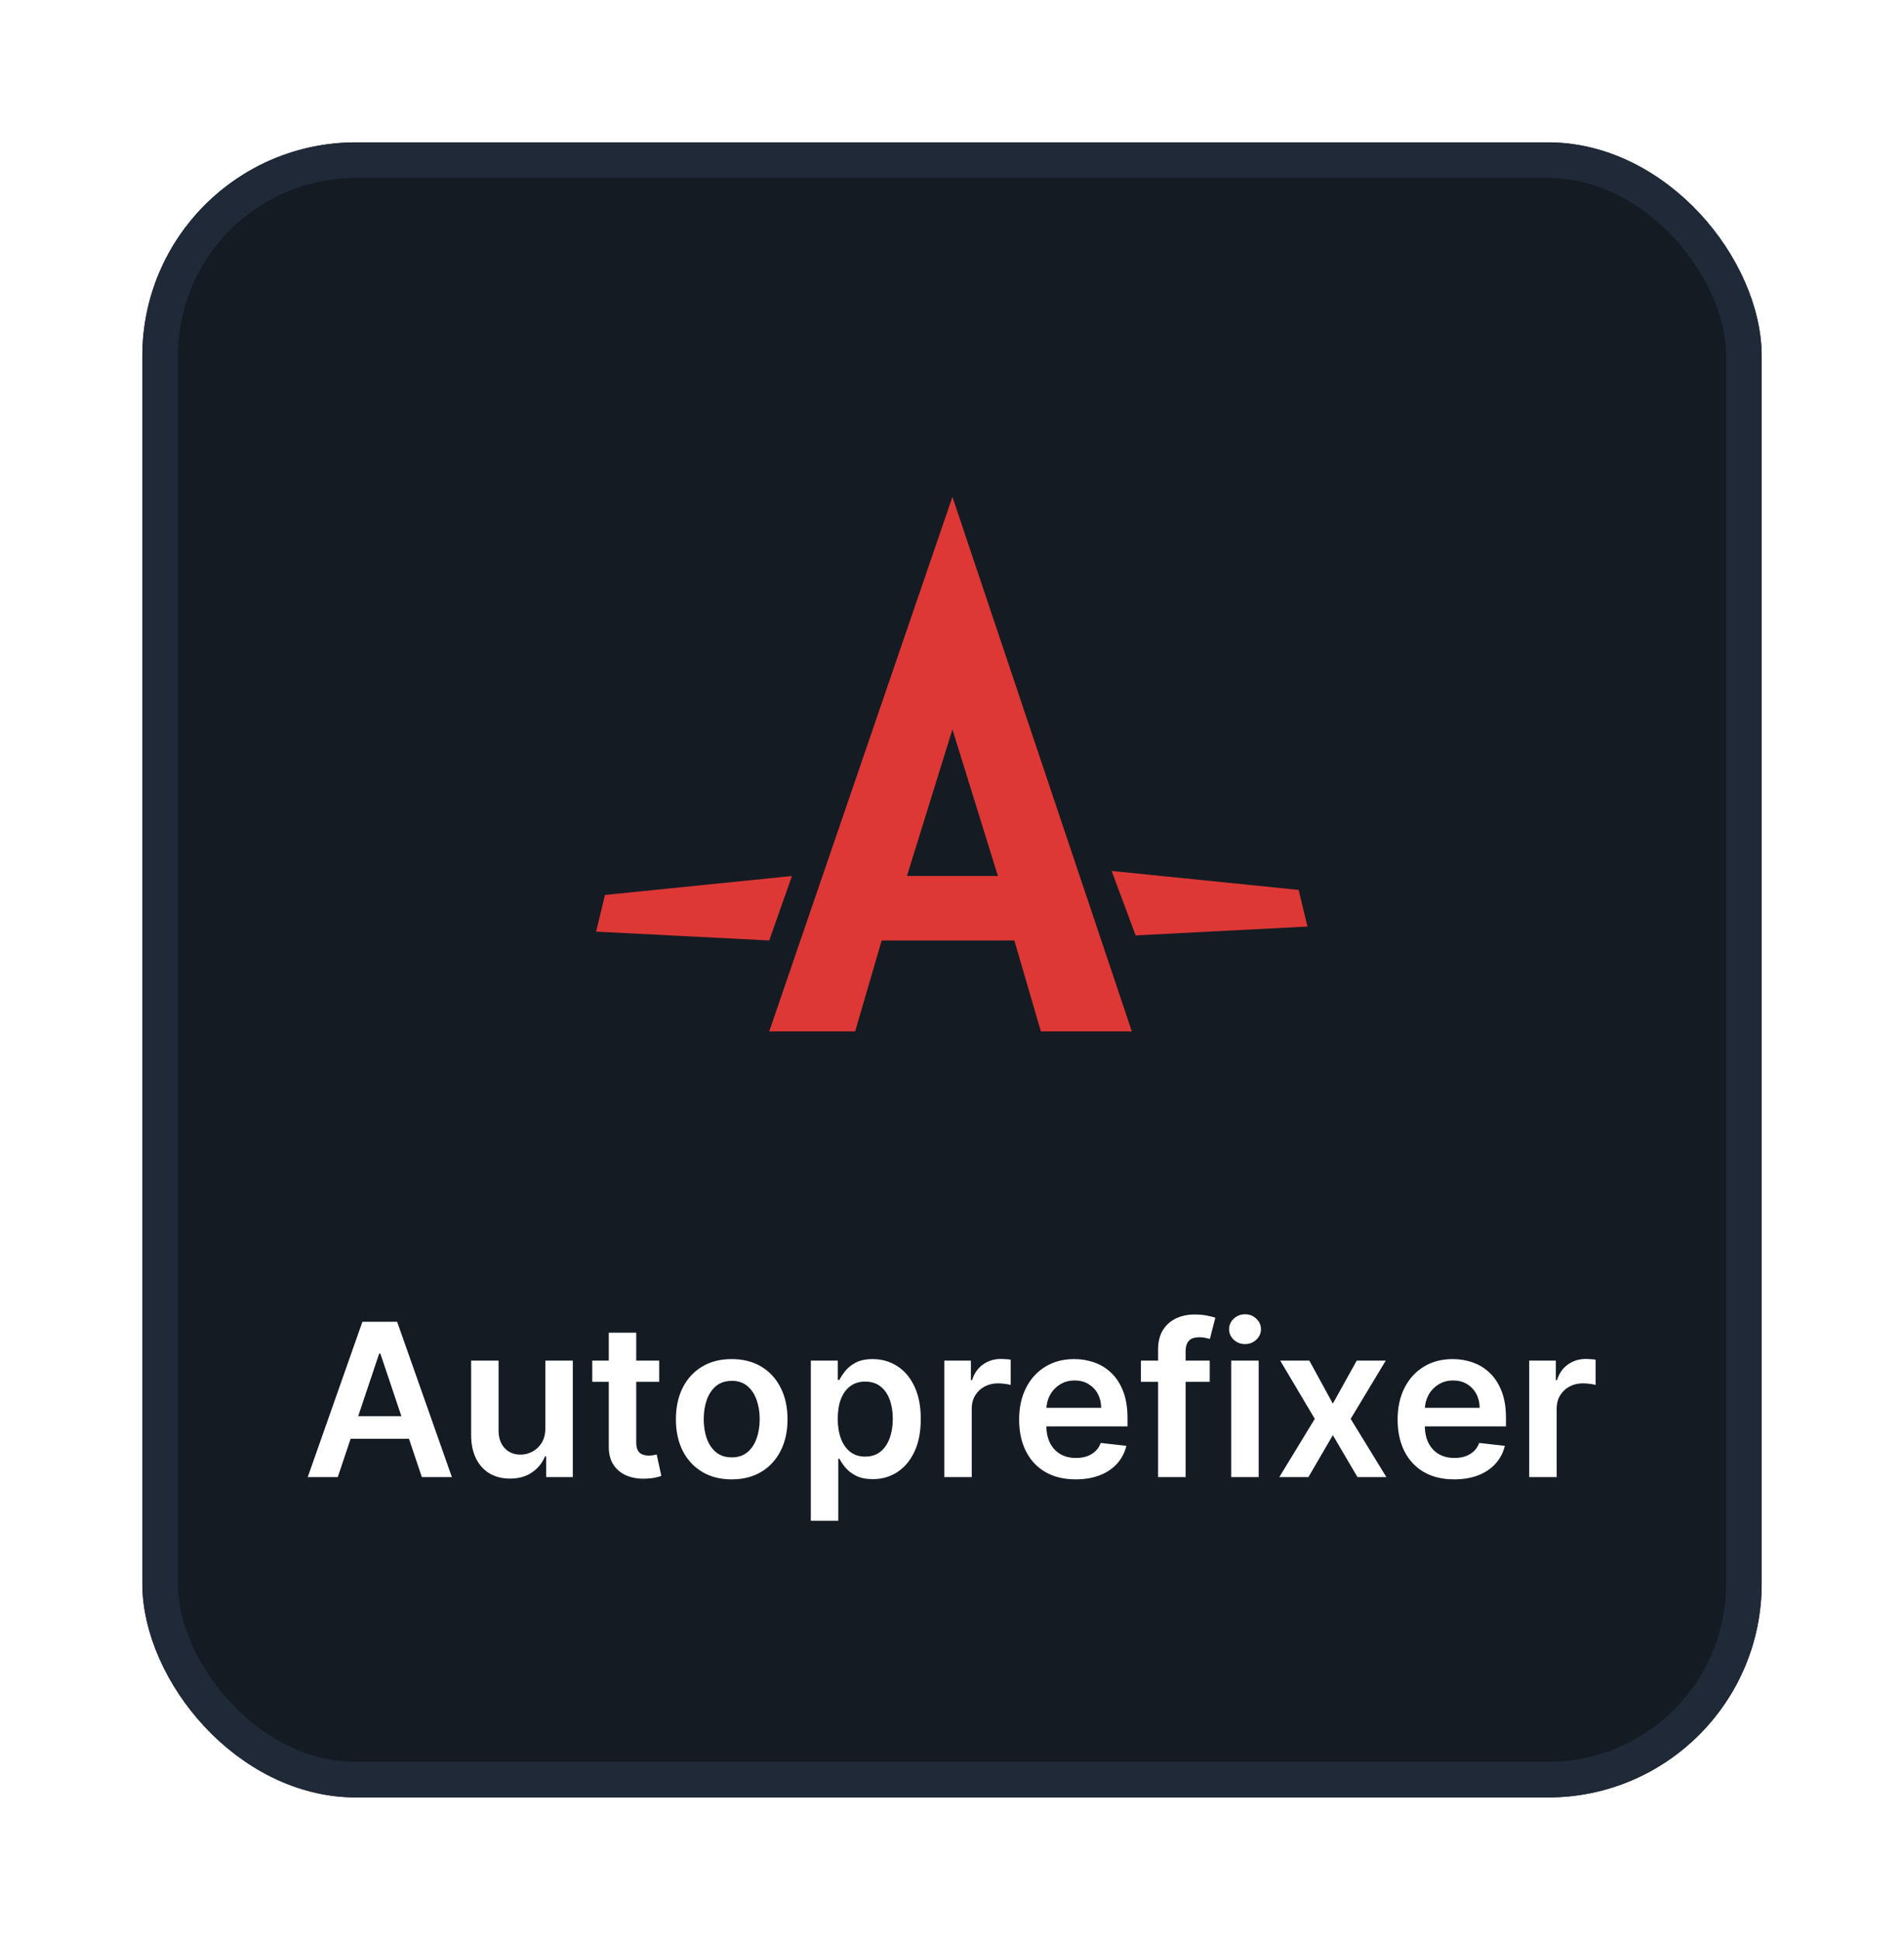 <svg width="107" height="109" viewBox="0 0 107 109" fill="none" xmlns="http://www.w3.org/2000/svg">
<g filter="url(#filter0_d_5829_9541)">
<rect x="8" y="6" width="91" height="93" rx="12" fill="#151B23"/>
<rect x="9" y="7" width="89" height="91" rx="11" stroke="#1F2937" stroke-width="2"/>
<g clip-path="url(#clip0_5829_9541)">
<g clip-path="url(#clip1_5829_9541)">
<path d="M43.228 55.958H48.057L49.548 50.846H57.004L58.495 55.958H63.607L53.524 25.922L43.228 55.958ZM53.524 38.987L56.08 47.224H50.968L53.524 38.987ZM73.477 50.064L72.98 48.005L62.471 46.94L63.82 50.562L73.477 50.064ZM44.506 47.224L33.997 48.289L33.5 50.349L43.228 50.846L44.506 47.224Z" fill="#DD3835"/>
</g>
</g>
<path d="M18.982 81H17.294L20.366 72.273H22.318L25.395 81H23.707L21.376 74.062H21.308L18.982 81ZM19.037 77.578H23.639V78.848H19.037V77.578ZM30.648 78.247V74.454H32.191V81H30.695V79.837H30.627C30.479 80.203 30.236 80.503 29.898 80.736C29.563 80.969 29.149 81.085 28.658 81.085C28.229 81.085 27.85 80.99 27.52 80.8C27.194 80.606 26.938 80.327 26.753 79.96C26.569 79.591 26.476 79.145 26.476 78.622V74.454H28.019V78.383C28.019 78.798 28.133 79.128 28.36 79.372C28.587 79.617 28.885 79.739 29.255 79.739C29.482 79.739 29.702 79.683 29.915 79.572C30.128 79.462 30.303 79.297 30.439 79.078C30.578 78.856 30.648 78.579 30.648 78.247ZM37.045 74.454V75.648H33.283V74.454H37.045ZM34.212 72.886H35.754V79.031C35.754 79.239 35.785 79.398 35.848 79.508C35.913 79.617 35.999 79.69 36.104 79.73C36.209 79.77 36.325 79.79 36.453 79.79C36.55 79.79 36.638 79.783 36.717 79.769C36.8 79.754 36.862 79.742 36.905 79.73L37.165 80.936C37.082 80.965 36.965 80.996 36.811 81.03C36.66 81.064 36.476 81.084 36.257 81.09C35.871 81.101 35.523 81.043 35.213 80.915C34.903 80.784 34.658 80.582 34.476 80.31C34.297 80.037 34.209 79.696 34.212 79.287V72.886ZM41.12 81.128C40.481 81.128 39.927 80.987 39.459 80.706C38.99 80.425 38.626 80.031 38.367 79.526C38.112 79.02 37.984 78.429 37.984 77.753C37.984 77.077 38.112 76.484 38.367 75.976C38.626 75.467 38.99 75.072 39.459 74.791C39.927 74.51 40.481 74.369 41.12 74.369C41.76 74.369 42.314 74.51 42.782 74.791C43.251 75.072 43.613 75.467 43.869 75.976C44.127 76.484 44.257 77.077 44.257 77.753C44.257 78.429 44.127 79.02 43.869 79.526C43.613 80.031 43.251 80.425 42.782 80.706C42.314 80.987 41.76 81.128 41.12 81.128ZM41.129 79.892C41.475 79.892 41.765 79.797 41.998 79.606C42.231 79.413 42.404 79.155 42.518 78.831C42.635 78.507 42.693 78.146 42.693 77.749C42.693 77.348 42.635 76.986 42.518 76.662C42.404 76.335 42.231 76.075 41.998 75.882C41.765 75.689 41.475 75.592 41.129 75.592C40.774 75.592 40.478 75.689 40.242 75.882C40.01 76.075 39.835 76.335 39.718 76.662C39.605 76.986 39.548 77.348 39.548 77.749C39.548 78.146 39.605 78.507 39.718 78.831C39.835 79.155 40.01 79.413 40.242 79.606C40.478 79.797 40.774 79.892 41.129 79.892ZM45.566 83.454V74.454H47.083V75.537H47.173C47.252 75.378 47.364 75.209 47.509 75.03C47.654 74.848 47.85 74.693 48.097 74.565C48.344 74.435 48.66 74.369 49.043 74.369C49.549 74.369 50.005 74.499 50.411 74.757C50.82 75.013 51.144 75.392 51.383 75.895C51.624 76.395 51.745 77.008 51.745 77.736C51.745 78.454 51.627 79.065 51.391 79.568C51.156 80.071 50.834 80.454 50.428 80.719C50.022 80.983 49.562 81.115 49.048 81.115C48.673 81.115 48.361 81.053 48.114 80.928C47.867 80.803 47.668 80.652 47.518 80.476C47.37 80.297 47.255 80.128 47.173 79.969H47.109V83.454H45.566ZM47.079 77.727C47.079 78.151 47.139 78.521 47.258 78.84C47.38 79.158 47.555 79.406 47.782 79.585C48.012 79.761 48.291 79.849 48.617 79.849C48.958 79.849 49.244 79.758 49.474 79.577C49.704 79.392 49.877 79.141 49.994 78.822C50.113 78.501 50.173 78.136 50.173 77.727C50.173 77.321 50.114 76.96 49.998 76.645C49.881 76.329 49.708 76.082 49.478 75.903C49.248 75.724 48.961 75.635 48.617 75.635C48.288 75.635 48.008 75.722 47.778 75.895C47.548 76.068 47.373 76.311 47.254 76.624C47.137 76.936 47.079 77.304 47.079 77.727ZM53.066 81V74.454H54.562V75.546H54.63C54.749 75.168 54.954 74.876 55.244 74.672C55.536 74.465 55.87 74.361 56.245 74.361C56.33 74.361 56.425 74.365 56.531 74.374C56.639 74.379 56.728 74.389 56.799 74.403V75.822C56.734 75.8 56.63 75.78 56.488 75.763C56.349 75.743 56.214 75.733 56.083 75.733C55.802 75.733 55.549 75.794 55.325 75.916C55.103 76.035 54.928 76.202 54.8 76.415C54.673 76.628 54.609 76.874 54.609 77.152V81H53.066ZM60.452 81.128C59.796 81.128 59.229 80.992 58.752 80.719C58.277 80.443 57.912 80.054 57.657 79.551C57.401 79.046 57.273 78.45 57.273 77.766C57.273 77.092 57.401 76.501 57.657 75.993C57.915 75.481 58.276 75.084 58.739 74.8C59.202 74.513 59.746 74.369 60.371 74.369C60.775 74.369 61.155 74.435 61.513 74.565C61.874 74.693 62.192 74.892 62.468 75.162C62.746 75.432 62.965 75.776 63.124 76.193C63.283 76.608 63.363 77.102 63.363 77.676V78.149H57.998V77.109H61.884C61.881 76.814 61.817 76.551 61.692 76.321C61.567 76.088 61.392 75.905 61.168 75.771C60.946 75.638 60.688 75.571 60.392 75.571C60.077 75.571 59.8 75.648 59.561 75.801C59.323 75.952 59.137 76.151 59.003 76.398C58.873 76.642 58.806 76.91 58.803 77.203V78.111C58.803 78.492 58.873 78.818 59.012 79.091C59.151 79.361 59.346 79.568 59.596 79.713C59.846 79.855 60.138 79.926 60.473 79.926C60.698 79.926 60.901 79.895 61.083 79.832C61.265 79.767 61.422 79.672 61.556 79.547C61.689 79.422 61.79 79.267 61.858 79.082L63.299 79.244C63.208 79.625 63.034 79.957 62.779 80.242C62.526 80.523 62.202 80.742 61.807 80.898C61.412 81.051 60.961 81.128 60.452 81.128ZM67.983 74.454V75.648H64.114V74.454H67.983ZM65.081 81V73.837C65.081 73.396 65.172 73.03 65.354 72.737C65.538 72.445 65.785 72.226 66.095 72.081C66.405 71.936 66.749 71.864 67.126 71.864C67.394 71.864 67.631 71.885 67.838 71.928C68.046 71.97 68.199 72.008 68.298 72.043L67.992 73.236C67.926 73.216 67.844 73.196 67.744 73.176C67.645 73.153 67.534 73.142 67.412 73.142C67.125 73.142 66.922 73.212 66.803 73.351C66.686 73.487 66.628 73.683 66.628 73.939V81H65.081ZM69.191 81V74.454H70.734V81H69.191ZM69.967 73.526C69.722 73.526 69.512 73.445 69.336 73.283C69.16 73.118 69.072 72.921 69.072 72.69C69.072 72.457 69.16 72.26 69.336 72.098C69.512 71.933 69.722 71.851 69.967 71.851C70.214 71.851 70.424 71.933 70.597 72.098C70.773 72.26 70.862 72.457 70.862 72.69C70.862 72.921 70.773 73.118 70.597 73.283C70.424 73.445 70.214 73.526 69.967 73.526ZM73.581 74.454L74.902 76.871L76.245 74.454H77.877L75.904 77.727L77.911 81H76.287L74.902 78.644L73.53 81H71.894L73.888 77.727L71.945 74.454H73.581ZM81.722 81.128C81.065 81.128 80.499 80.992 80.021 80.719C79.547 80.443 79.182 80.054 78.926 79.551C78.671 79.046 78.543 78.45 78.543 77.766C78.543 77.092 78.671 76.501 78.926 75.993C79.185 75.481 79.546 75.084 80.008 74.8C80.472 74.513 81.016 74.369 81.641 74.369C82.044 74.369 82.425 74.435 82.783 74.565C83.144 74.693 83.462 74.892 83.737 75.162C84.016 75.432 84.234 75.776 84.394 76.193C84.553 76.608 84.632 77.102 84.632 77.676V78.149H79.267V77.109H83.153C83.151 76.814 83.087 76.551 82.962 76.321C82.837 76.088 82.662 75.905 82.438 75.771C82.216 75.638 81.957 75.571 81.662 75.571C81.347 75.571 81.07 75.648 80.831 75.801C80.592 75.952 80.406 76.151 80.273 76.398C80.142 76.642 80.075 76.91 80.072 77.203V78.111C80.072 78.492 80.142 78.818 80.281 79.091C80.421 79.361 80.615 79.568 80.865 79.713C81.115 79.855 81.408 79.926 81.743 79.926C81.967 79.926 82.171 79.895 82.352 79.832C82.534 79.767 82.692 79.672 82.825 79.547C82.959 79.422 83.06 79.267 83.128 79.082L84.568 79.244C84.477 79.625 84.304 79.957 84.048 80.242C83.796 80.523 83.472 80.742 83.077 80.898C82.682 81.051 82.23 81.128 81.722 81.128ZM85.937 81V74.454H87.433V75.546H87.501C87.62 75.168 87.825 74.876 88.115 74.672C88.407 74.465 88.741 74.361 89.116 74.361C89.201 74.361 89.296 74.365 89.402 74.374C89.51 74.379 89.599 74.389 89.67 74.403V75.822C89.605 75.8 89.501 75.78 89.359 75.763C89.22 75.743 89.085 75.733 88.954 75.733C88.673 75.733 88.42 75.794 88.196 75.916C87.974 76.035 87.799 76.202 87.671 76.415C87.544 76.628 87.48 76.874 87.48 77.152V81H85.937Z" fill="white"/>
</g>
<defs>
<filter id="filter0_d_5829_9541" x="0" y="0" width="107" height="109" filterUnits="userSpaceOnUse" color-interpolation-filters="sRGB">
<feFlood flood-opacity="0" result="BackgroundImageFix"/>
<feColorMatrix in="SourceAlpha" type="matrix" values="0 0 0 0 0 0 0 0 0 0 0 0 0 0 0 0 0 0 127 0" result="hardAlpha"/>
<feOffset dy="2"/>
<feGaussianBlur stdDeviation="4"/>
<feColorMatrix type="matrix" values="0 0 0 0 0 0 0 0 0 0 0 0 0 0 0 0 0 0 0.25 0"/>
<feBlend mode="normal" in2="BackgroundImageFix" result="effect1_dropShadow_5829_9541"/>
<feBlend mode="normal" in="SourceGraphic" in2="effect1_dropShadow_5829_9541" result="shape"/>
</filter>
<clipPath id="clip0_5829_9541">
<rect width="40" height="40" fill="white" transform="translate(33.5 21)"/>
</clipPath>
<clipPath id="clip1_5829_9541">
<rect width="40" height="30.156" fill="white" transform="translate(33.5 25.922)"/>
</clipPath>
</defs>
</svg>
